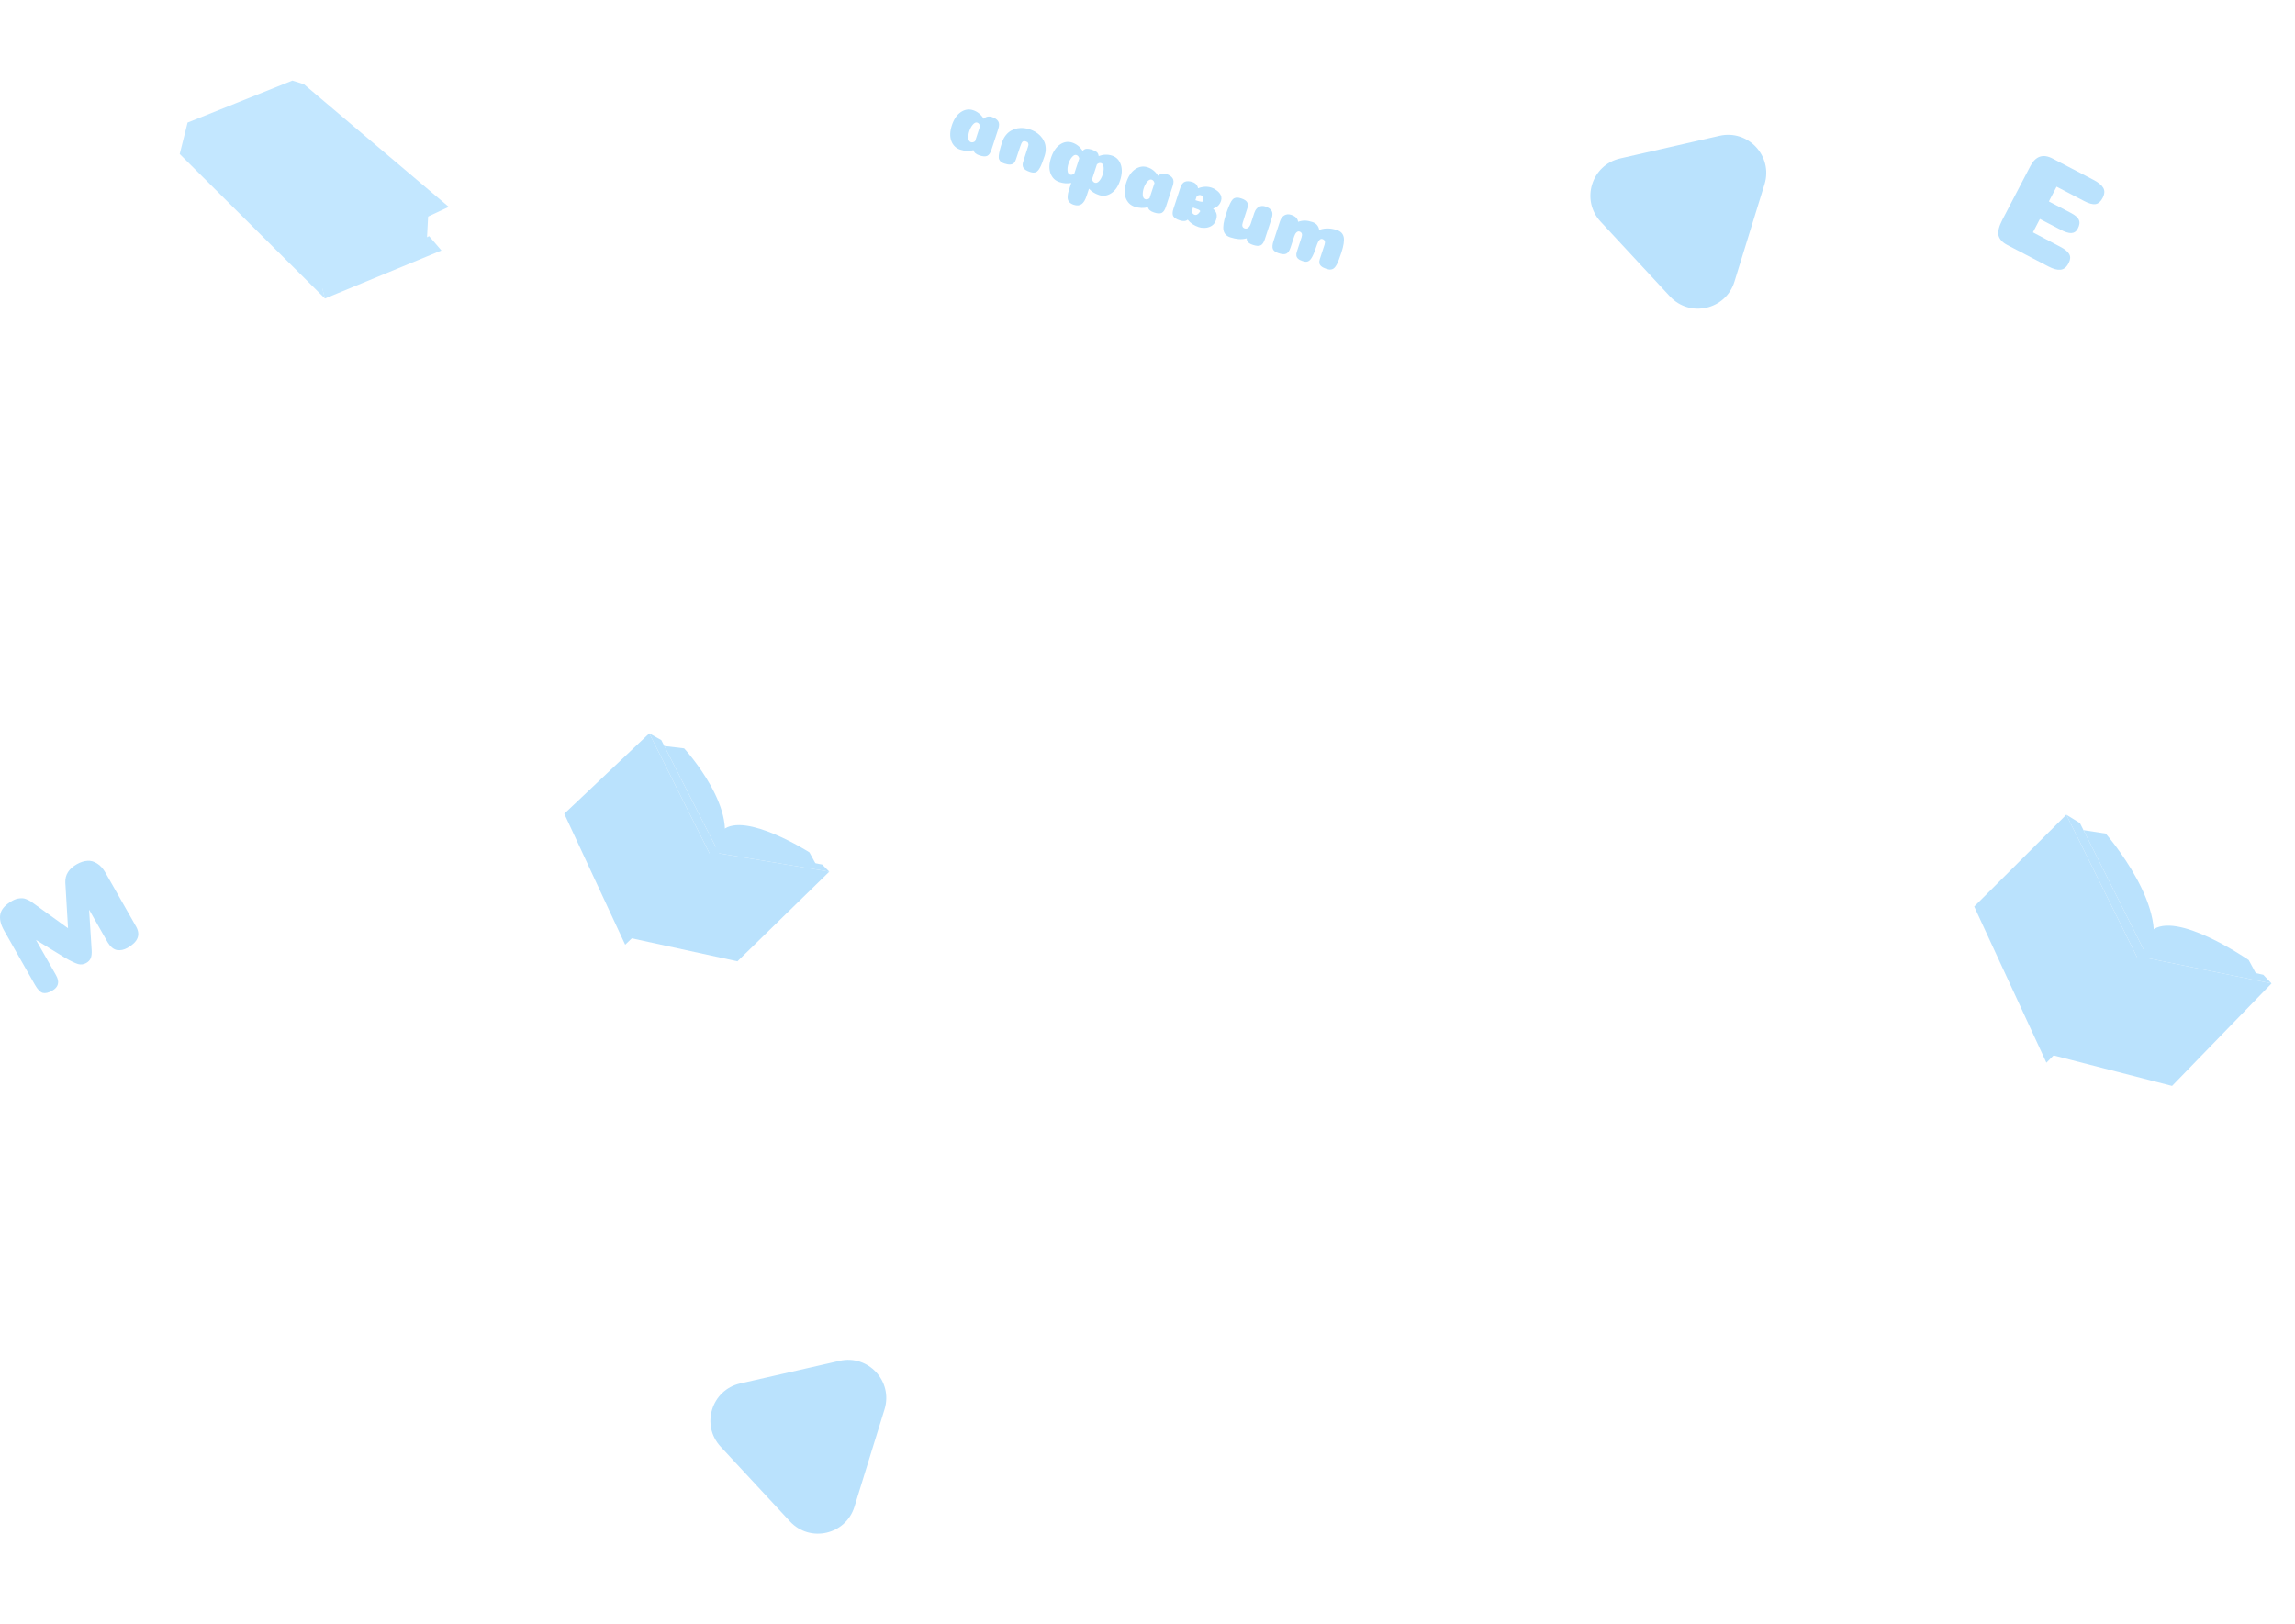 <svg width="1111" height="786" viewBox="0 0 1111 786" fill="none" xmlns="http://www.w3.org/2000/svg">
<path d="M1000.29 394.375L955.707 438.838L990.655 514.433L1036.69 467.703L1000.29 394.375Z" fill="#BAE2FD"/>
<path d="M1035.44 462.963L1099.63 476.069L1051.49 525.672L989.409 509.693L1035.44 462.963Z" fill="#BAE2FD"/>
<path d="M1000.29 394.378L1006.88 398.418L1039.87 463.942L1036.69 467.705L1000.29 394.378Z" fill="#BAE2FD"/>
<path d="M1035.44 462.962L1099.63 476.067L1095.65 471.867L1038.63 459.198L1035.44 462.962Z" fill="#BAE2FD"/>
<path d="M1039.87 463.94C1052.43 441.29 1019.35 403.508 1019.35 403.508L1008.61 401.846" fill="#BAE2FD"/>
<path d="M1093.42 473.711L1088.6 464.748C1088.6 464.748 1053.19 440.27 1041.52 450.643L1038.16 460.482L1038.68 461.714L1093.42 473.711Z" fill="#BAE2FD"/>
<path d="M348.851 700.295C339.176 689.861 344.423 672.866 358.297 669.703L406.428 658.732C420.301 655.569 432.396 668.611 428.198 682.207L413.634 729.376C409.436 742.972 392.095 746.925 382.419 736.491L348.851 700.295Z" fill="#BAE2FD"/>
<path d="M314.312 354.987L273.166 393.915L302.648 457.318L345.153 416.426L314.312 354.987Z" fill="#BAE2FD"/>
<path d="M344.153 412.426L401.46 421.959L356.994 465.347L301.648 453.318L344.153 412.426Z" fill="#BAE2FD"/>
<path d="M314.311 354.988L320.129 358.259L348.108 413.147L345.153 416.427L314.311 354.988Z" fill="#BAE2FD"/>
<path d="M344.154 412.425L401.46 421.957L397.994 418.486L347.109 409.145L344.154 412.425Z" fill="#BAE2FD"/>
<path d="M348.11 413.146C359.95 393.571 331.199 362.274 331.199 362.274L321.595 361.131" fill="#BAE2FD"/>
<path d="M395.942 420.109L391.842 412.609C391.842 412.609 360.659 392.683 349.924 401.797L346.654 410.249L347.098 411.283L395.942 420.109Z" fill="#BAE2FD"/>
<path d="M464.836 72.441C462.784 71.769 461.354 70.382 460.547 68.277C459.748 66.147 459.824 63.627 460.776 60.717C461.744 57.755 463.176 55.621 465.07 54.313C466.998 52.989 469.002 52.666 471.08 53.346C473.185 54.034 474.891 55.411 476.199 57.478C477.326 56.409 478.668 56.129 480.227 56.639C481.63 57.097 482.619 57.766 483.194 58.644C483.778 59.497 483.803 60.741 483.268 62.378L479.954 72.51C479.445 74.069 478.763 75.054 477.91 75.465C477.065 75.85 475.824 75.775 474.187 75.24C472.473 74.679 471.5 73.829 471.269 72.689C469.241 73.263 467.096 73.18 464.836 72.441ZM474.43 61.041C474.235 60.143 473.787 59.58 473.085 59.35C472.41 59.129 471.703 59.444 470.964 60.296C470.226 61.147 469.649 62.209 469.232 63.482C468.841 64.677 468.688 65.806 468.772 66.869C468.856 67.932 469.248 68.578 469.95 68.807C470.677 69.045 471.376 68.885 472.048 68.328L474.43 61.041Z" fill="#BAE2FD"/>
<path d="M497.347 68.793C497.156 68.674 496.918 68.567 496.632 68.473C495.879 68.227 495.326 68.291 494.973 68.664C494.63 69.012 494.271 69.758 493.897 70.901L491.807 77.162C491.543 77.967 491.201 78.574 490.78 78.983C490.332 79.383 489.742 79.607 489.007 79.654C488.273 79.702 487.36 79.547 486.269 79.19C485.567 78.961 485.021 78.696 484.631 78.396C484.24 78.096 483.935 77.708 483.716 77.234C483.489 76.786 483.416 76.173 483.498 75.394C483.572 74.642 483.735 73.746 483.989 72.708C484.234 71.695 484.607 70.422 485.108 68.889C485.567 67.486 486.2 66.299 487.006 65.326C487.813 64.353 488.682 63.631 489.613 63.159C490.526 62.652 491.519 62.301 492.589 62.105C493.651 61.934 494.671 61.894 495.648 61.983C496.617 62.099 497.569 62.309 498.504 62.615C499.414 62.913 500.293 63.301 501.143 63.78C501.984 64.285 502.796 64.925 503.579 65.698C504.326 66.489 504.932 67.363 505.396 68.32C505.868 69.251 506.142 70.347 506.218 71.608C506.295 72.87 506.104 74.202 505.645 75.605C504.812 78.151 504.075 80.009 503.434 81.18C502.801 82.324 502.13 83.054 501.424 83.369C500.699 83.65 499.765 83.604 498.622 83.23C497.011 82.703 495.958 82.057 495.46 81.29C494.972 80.498 494.923 79.504 495.314 78.309L497.314 72.061L497.62 71.126C497.679 70.944 497.742 70.706 497.81 70.412C497.877 70.117 497.893 69.892 497.858 69.737C497.822 69.582 497.761 69.418 497.674 69.245C497.621 69.056 497.512 68.905 497.347 68.793Z" fill="#BAE2FD"/>
<path d="M530.012 88.447C530.739 88.685 531.451 88.4 532.146 87.592C532.842 86.784 533.385 85.783 533.776 84.588C534.192 83.315 534.354 82.117 534.261 80.994C534.168 79.871 533.784 79.199 533.108 78.978C532.407 78.748 531.712 78.938 531.024 79.547L528.654 86.796C528.858 87.667 529.31 88.218 530.012 88.447ZM516.792 82.572C516.876 83.634 517.269 84.28 517.97 84.51C518.698 84.748 519.401 84.575 520.081 83.992L522.464 76.705C522.26 75.833 521.807 75.282 521.106 75.053C520.43 74.832 519.723 75.147 518.985 75.999C518.246 76.85 517.669 77.912 517.253 79.185C516.862 80.38 516.708 81.509 516.792 82.572ZM538.313 75.331C540.391 76.01 541.808 77.437 542.564 79.611C543.32 81.785 543.209 84.366 542.232 87.353C541.281 90.263 539.857 92.328 537.963 93.549C536.06 94.796 534.082 95.084 532.03 94.413C530.055 93.767 528.433 92.748 527.163 91.355L526.067 94.706C525.379 96.811 524.54 98.19 523.549 98.844C522.525 99.515 521.298 99.617 519.869 99.15L519.401 98.997C518.206 98.52 517.428 97.82 517.069 96.897C516.849 96.336 516.78 95.624 516.862 94.759C516.926 93.946 517.137 92.994 517.494 91.903L518.59 88.551C516.742 88.925 514.831 88.789 512.857 88.143C510.804 87.472 509.374 86.084 508.567 83.98C507.768 81.85 507.845 79.329 508.796 76.42C509.773 73.432 511.209 71.285 513.103 69.977C514.997 68.67 516.983 68.356 519.062 69.036C521.114 69.707 522.807 71.037 524.141 73.026C524.691 72.4 525.315 72.073 526.015 72.043C526.637 71.987 527.394 72.091 528.286 72.354L528.598 72.456C529.611 72.787 530.391 73.172 530.938 73.609C531.477 74.073 531.783 74.72 531.857 75.549C534.108 74.732 536.26 74.659 538.313 75.331Z" fill="#BAE2FD"/>
<path d="M549.283 100.055C547.23 99.383 545.8 97.996 544.993 95.891C544.194 93.761 544.271 91.241 545.222 88.331C546.191 85.369 547.622 83.235 549.516 81.927C551.445 80.603 553.448 80.28 555.527 80.96C557.631 81.648 559.337 83.025 560.646 85.092C561.772 84.023 563.115 83.743 564.673 84.252C566.076 84.711 567.065 85.38 567.641 86.258C568.225 87.111 568.249 88.355 567.714 89.992L564.401 100.124C563.891 101.683 563.21 102.668 562.356 103.079C561.511 103.464 560.271 103.389 558.634 102.854C556.919 102.293 555.946 101.443 555.715 100.303C553.687 100.877 551.543 100.794 549.283 100.055ZM558.877 88.655C558.682 87.757 558.233 87.194 557.532 86.964C556.856 86.743 556.149 87.058 555.411 87.91C554.672 88.761 554.095 89.823 553.679 91.096C553.288 92.291 553.134 93.42 553.218 94.483C553.302 95.546 553.695 96.192 554.396 96.421C555.124 96.659 555.823 96.499 556.494 95.942L558.877 88.655Z" fill="#BAE2FD"/>
<path d="M576.913 102.361C577.126 103.206 577.596 103.748 578.323 103.986C579.024 104.216 579.723 103.926 580.418 103.119C580.65 102.849 580.86 102.558 581.049 102.246C580.996 102.143 580.931 102.035 580.852 101.923C580.679 101.751 580.418 101.58 580.072 101.409C579.742 101.273 579.318 101.119 578.798 100.95C578.305 100.788 577.889 100.609 577.551 100.412L576.913 102.361ZM582.533 96.52C582.44 95.397 582.056 94.725 581.381 94.504C580.679 94.275 579.984 94.464 579.296 95.073L578.697 96.905C578.879 96.964 579.074 97.028 579.282 97.096C580.269 97.419 581.014 97.605 581.515 97.654C582.017 97.703 582.315 97.671 582.409 97.558C582.452 97.514 582.499 97.458 582.551 97.388C582.566 97.077 582.56 96.788 582.533 96.52ZM588.584 102.683C588.855 103.174 589.005 103.726 589.035 104.34C589.064 104.953 588.943 105.676 588.671 106.507C588.136 108.144 587.066 109.261 585.462 109.858C584.599 110.208 583.645 110.356 582.599 110.302C581.847 110.315 581.081 110.194 580.302 109.939C578.042 109.2 576.263 108 574.965 106.339C574.105 107.122 572.818 107.233 571.103 106.672C569.467 106.137 568.421 105.465 567.967 104.655C567.522 103.819 567.554 102.622 568.063 101.063L571.377 90.931C571.912 89.294 572.667 88.304 573.642 87.962C574.625 87.593 575.818 87.638 577.221 88.097C578.78 88.606 579.697 89.626 579.974 91.154C582.251 90.259 584.441 90.156 586.546 90.844C587.299 91.09 587.975 91.441 588.574 91.896C589.312 92.367 589.894 92.874 590.321 93.416C591.27 94.646 591.528 95.924 591.094 97.249C590.474 99.145 589.193 100.38 587.252 100.953C587.843 101.607 588.287 102.183 588.584 102.683Z" fill="#BAE2FD"/>
<path d="M601.595 107.8C601.111 109.281 601.441 110.208 602.584 110.582C602.973 110.71 603.349 110.703 603.712 110.563C604.108 110.405 604.457 110.131 604.757 109.74C605.057 109.349 605.301 108.868 605.488 108.297L607.195 103.075C607.484 102.191 607.891 101.476 608.415 100.929C608.948 100.355 609.572 99.984 610.289 99.816C611.005 99.647 611.766 99.695 612.571 99.958C613.974 100.417 614.963 101.086 615.539 101.964C616.123 102.816 616.147 104.061 615.612 105.698L612.299 115.83C611.781 117.414 611.099 118.399 610.254 118.785C609.409 119.17 608.169 119.095 606.532 118.559C605.83 118.33 605.254 118.07 604.803 117.778C604.36 117.461 604.03 117.109 603.812 116.721C603.619 116.342 603.522 115.893 603.519 115.374C602.224 115.727 600.933 115.851 599.644 115.746C598.382 115.65 597.023 115.364 595.568 114.888C593.723 114.285 592.632 113.137 592.294 111.445C591.964 109.727 592.339 107.218 593.418 103.918C593.953 102.282 594.425 100.97 594.835 99.982C595.252 98.968 595.658 98.123 596.052 97.447C596.48 96.753 596.922 96.279 597.379 96.026C597.862 95.781 598.362 95.657 598.881 95.654C599.426 95.66 600.088 95.79 600.867 96.045C602.322 96.52 603.272 97.133 603.717 97.882C604.188 98.641 604.245 99.565 603.888 100.656L601.595 107.8Z" fill="#BAE2FD"/>
<path d="M641.201 118.465C641.677 117.01 641.33 116.092 640.161 115.709C639.642 115.54 639.154 115.711 638.699 116.223C638.244 116.736 637.868 117.447 637.57 118.356C637.12 119.733 636.72 120.868 636.371 121.76C636.048 122.661 635.702 123.454 635.334 124.139C634.967 124.824 634.624 125.344 634.306 125.7C633.988 126.057 633.627 126.327 633.221 126.511C632.825 126.668 632.415 126.736 631.991 126.712C631.576 126.663 631.069 126.54 630.472 126.345C629.563 126.047 628.865 125.675 628.378 125.229C627.917 124.79 627.647 124.299 627.566 123.755C627.485 123.211 627.559 122.588 627.788 121.887L630.095 114.833C630.571 113.379 630.224 112.46 629.055 112.078C628.587 111.925 628.108 112.07 627.618 112.514C627.163 112.94 626.795 113.582 626.514 114.439L624.743 119.856C624.233 121.415 623.552 122.399 622.698 122.811C621.853 123.196 620.613 123.121 618.976 122.586C617.443 122.084 616.506 121.389 616.163 120.501C615.856 119.595 615.969 118.324 616.505 116.687L619.639 107.101C620.073 105.776 620.772 104.825 621.737 104.249C622.727 103.682 623.82 103.594 625.015 103.984C627.146 104.681 628.271 105.811 628.393 107.375C629.618 106.97 630.745 106.778 631.773 106.798C632.828 106.827 633.992 107.049 635.265 107.465C637.188 108.094 638.306 109.38 638.619 111.323C638.783 111.262 638.947 111.2 639.111 111.139C641.587 110.338 644.28 110.413 647.19 111.365C649.034 111.968 650.13 113.103 650.476 114.769C650.823 116.435 650.457 118.918 649.378 122.217C648.928 123.594 648.528 124.729 648.179 125.621C647.855 126.522 647.51 127.315 647.142 128C646.774 128.685 646.419 129.201 646.075 129.549C645.757 129.905 645.369 130.167 644.912 130.333C644.49 130.483 644.04 130.537 643.565 130.497C643.124 130.439 642.578 130.304 641.929 130.091C640.942 129.768 640.179 129.375 639.64 128.911C639.128 128.456 638.818 127.952 638.711 127.4C638.604 126.847 638.665 126.22 638.895 125.519L641.201 118.465Z" fill="#BAE2FD"/>
<path d="M157.303 144.504L213.69 121.256L207.756 114.328L155.792 138.839L157.303 144.504Z" fill="#C3E7FF"/>
<path d="M147.124 40.758L217.268 100.153L153.645 129.85L157.303 144.504L87 74.558L90.816 59.319L141.557 39L147.124 40.758Z" fill="#C3E7FF"/>
<path d="M207.279 104.35L206.566 117.934L155.153 139.897L152.645 129.851L207.279 104.35Z" fill="#C3E7FF"/>
<path d="M43.141 440.361L44.378 459.979C44.466 461.622 44.31 462.929 43.908 463.898C43.484 464.827 42.773 465.576 41.773 466.145C40.494 466.872 39.164 467.047 37.784 466.667C36.381 466.248 34.309 465.257 31.568 463.694L17.412 454.997L27.067 471.97C28.045 473.689 28.362 475.176 28.017 476.431C27.712 477.663 26.78 478.722 25.221 479.609C23.461 480.61 21.966 480.958 20.734 480.653C19.479 480.308 18.204 478.996 16.907 476.717L2.032 450.568C0.281 447.489 -0.338 444.772 0.174 442.417C0.686 440.061 2.602 437.94 5.92 436.052C7.16 435.347 8.365 434.953 9.534 434.869C10.681 434.746 11.634 434.839 12.392 435.149C13.168 435.396 14.003 435.794 14.898 436.343L32.931 449.344L31.621 427.227C31.463 423.506 33.303 420.555 37.142 418.371C38.941 417.348 40.662 416.792 42.306 416.704C43.926 416.576 45.495 417.007 47.01 417.997C48.543 418.924 49.901 420.427 51.084 422.506L65.925 448.595C68.136 452.577 66.763 455.977 61.806 458.798C60.006 459.821 58.254 460.183 56.548 459.883C54.86 459.52 53.371 458.251 52.08 456.074L43.141 440.361Z" fill="#BAE2FD"/>
<path d="M1002.38 103.008C1004.54 104.135 1005.87 105.269 1006.36 106.409C1006.9 107.57 1006.73 108.987 1005.86 110.659C1005.14 112.046 1004.08 112.769 1002.7 112.827C1001.39 112.867 999.627 112.312 997.424 111.164L987.513 105.995L984.131 112.48L997.376 119.465C999.66 120.656 1001.11 121.853 1001.73 123.057C1002.41 124.241 1002.3 125.69 1001.41 127.403C1000.39 129.361 999.082 130.419 997.495 130.577C995.949 130.756 993.993 130.229 991.627 128.996L971.805 118.659C969.398 117.404 967.953 115.847 967.471 113.987C967.05 112.107 967.691 109.536 969.392 106.273L982.855 80.454C985.408 75.56 989.009 74.325 993.658 76.75L1013.48 87.087C1015.85 88.32 1017.41 89.602 1018.17 90.931C1018.97 92.282 1018.87 93.916 1017.87 95.834C1016.93 97.628 1015.76 98.627 1014.36 98.829C1013.02 99.012 1011.21 98.508 1008.92 97.317L995.587 90.362L991.854 97.52L1002.38 103.008Z" fill="#BAE2FD"/>
<path d="M774.851 107.295C765.176 96.861 770.423 79.866 784.297 76.703L832.428 65.731C846.301 62.569 858.396 75.611 854.198 89.207L839.634 136.376C835.436 149.972 818.095 153.925 808.419 143.491L774.851 107.295Z" fill="#BAE2FD"/>
</svg>

